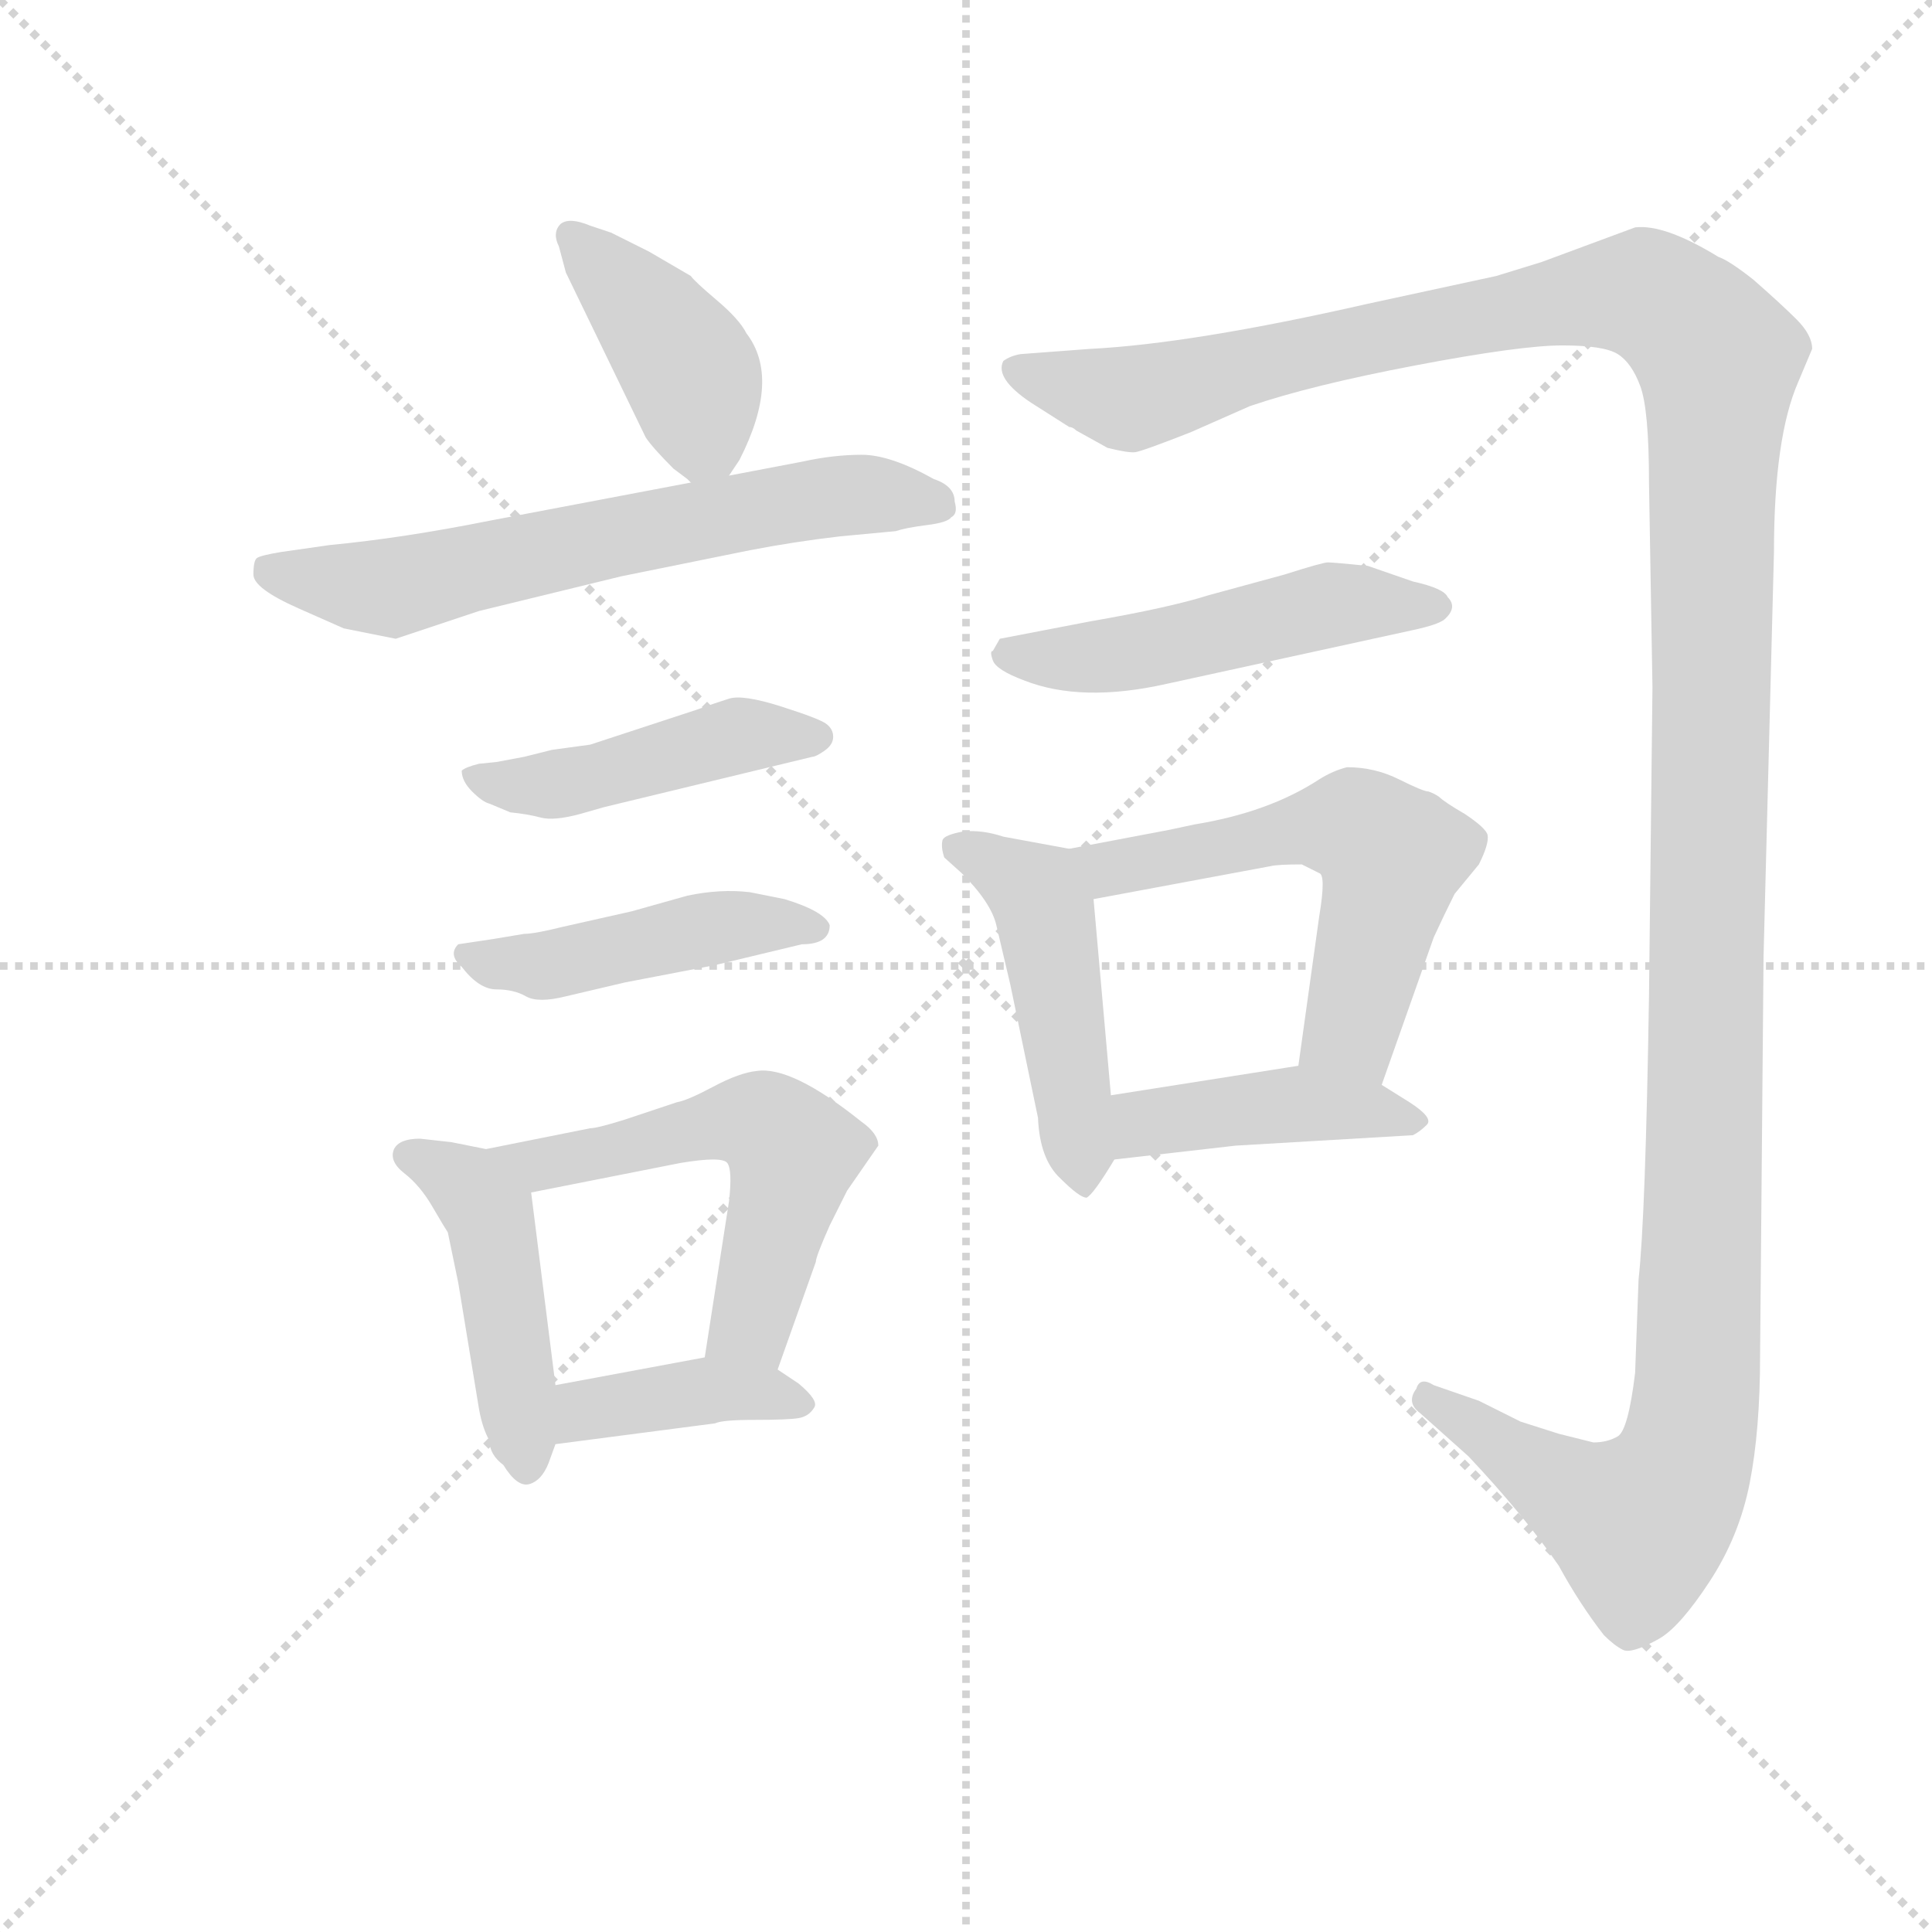 <svg version="1.1" viewBox="0 0 1024 1024" xmlns="http://www.w3.org/2000/svg">
  <g stroke="lightgray" stroke-dasharray="1,1" stroke-width="1" transform="scale(4, 4)">
    <line x1="0" y1="0" x2="256" y2="256"></line>
    <line x1="256" y1="0" x2="0" y2="256"></line>
    <line x1="128" y1="0" x2="128" y2="256"></line>
    <line x1="0" y1="128" x2="256" y2="128"></line>
  </g>
  <g transform="scale(0.92, -0.92) translate(60, -830)">
    <style type="text/css">
      
        @keyframes keyframes0 {
          from {
            stroke: blue;
            stroke-dashoffset: 418;
            stroke-width: 128;
          }
          58% {
            animation-timing-function: step-end;
            stroke: blue;
            stroke-dashoffset: 0;
            stroke-width: 128;
          }
          to {
            stroke: black;
            stroke-width: 1024;
          }
        }
        #make-me-a-hanzi-animation-0 {
          animation: keyframes0 0.59s both;
          animation-delay: 0s;
          animation-timing-function: linear;
        }
      
        @keyframes keyframes1 {
          from {
            stroke: blue;
            stroke-dashoffset: 644;
            stroke-width: 128;
          }
          68% {
            animation-timing-function: step-end;
            stroke: blue;
            stroke-dashoffset: 0;
            stroke-width: 128;
          }
          to {
            stroke: black;
            stroke-width: 1024;
          }
        }
        #make-me-a-hanzi-animation-1 {
          animation: keyframes1 0.774s both;
          animation-delay: 0.59s;
          animation-timing-function: linear;
        }
      
        @keyframes keyframes2 {
          from {
            stroke: blue;
            stroke-dashoffset: 458;
            stroke-width: 128;
          }
          60% {
            animation-timing-function: step-end;
            stroke: blue;
            stroke-dashoffset: 0;
            stroke-width: 128;
          }
          to {
            stroke: black;
            stroke-width: 1024;
          }
        }
        #make-me-a-hanzi-animation-2 {
          animation: keyframes2 0.623s both;
          animation-delay: 1.364s;
          animation-timing-function: linear;
        }
      
        @keyframes keyframes3 {
          from {
            stroke: blue;
            stroke-dashoffset: 458;
            stroke-width: 128;
          }
          60% {
            animation-timing-function: step-end;
            stroke: blue;
            stroke-dashoffset: 0;
            stroke-width: 128;
          }
          to {
            stroke: black;
            stroke-width: 1024;
          }
        }
        #make-me-a-hanzi-animation-3 {
          animation: keyframes3 0.623s both;
          animation-delay: 1.987s;
          animation-timing-function: linear;
        }
      
        @keyframes keyframes4 {
          from {
            stroke: blue;
            stroke-dashoffset: 462;
            stroke-width: 128;
          }
          60% {
            animation-timing-function: step-end;
            stroke: blue;
            stroke-dashoffset: 0;
            stroke-width: 128;
          }
          to {
            stroke: black;
            stroke-width: 1024;
          }
        }
        #make-me-a-hanzi-animation-4 {
          animation: keyframes4 0.626s both;
          animation-delay: 2.61s;
          animation-timing-function: linear;
        }
      
        @keyframes keyframes5 {
          from {
            stroke: blue;
            stroke-dashoffset: 560;
            stroke-width: 128;
          }
          65% {
            animation-timing-function: step-end;
            stroke: blue;
            stroke-dashoffset: 0;
            stroke-width: 128;
          }
          to {
            stroke: black;
            stroke-width: 1024;
          }
        }
        #make-me-a-hanzi-animation-5 {
          animation: keyframes5 0.706s both;
          animation-delay: 3.236s;
          animation-timing-function: linear;
        }
      
        @keyframes keyframes6 {
          from {
            stroke: blue;
            stroke-dashoffset: 399;
            stroke-width: 128;
          }
          56% {
            animation-timing-function: step-end;
            stroke: blue;
            stroke-dashoffset: 0;
            stroke-width: 128;
          }
          to {
            stroke: black;
            stroke-width: 1024;
          }
        }
        #make-me-a-hanzi-animation-6 {
          animation: keyframes6 0.575s both;
          animation-delay: 3.941s;
          animation-timing-function: linear;
        }
      
        @keyframes keyframes7 {
          from {
            stroke: blue;
            stroke-dashoffset: 1505;
            stroke-width: 128;
          }
          83% {
            animation-timing-function: step-end;
            stroke: blue;
            stroke-dashoffset: 0;
            stroke-width: 128;
          }
          to {
            stroke: black;
            stroke-width: 1024;
          }
        }
        #make-me-a-hanzi-animation-7 {
          animation: keyframes7 1.475s both;
          animation-delay: 4.516s;
          animation-timing-function: linear;
        }
      
        @keyframes keyframes8 {
          from {
            stroke: blue;
            stroke-dashoffset: 505;
            stroke-width: 128;
          }
          62% {
            animation-timing-function: step-end;
            stroke: blue;
            stroke-dashoffset: 0;
            stroke-width: 128;
          }
          to {
            stroke: black;
            stroke-width: 1024;
          }
        }
        #make-me-a-hanzi-animation-8 {
          animation: keyframes8 0.661s both;
          animation-delay: 5.991s;
          animation-timing-function: linear;
        }
      
        @keyframes keyframes9 {
          from {
            stroke: blue;
            stroke-dashoffset: 479;
            stroke-width: 128;
          }
          61% {
            animation-timing-function: step-end;
            stroke: blue;
            stroke-dashoffset: 0;
            stroke-width: 128;
          }
          to {
            stroke: black;
            stroke-width: 1024;
          }
        }
        #make-me-a-hanzi-animation-9 {
          animation: keyframes9 0.64s both;
          animation-delay: 6.652s;
          animation-timing-function: linear;
        }
      
        @keyframes keyframes10 {
          from {
            stroke: blue;
            stroke-dashoffset: 574;
            stroke-width: 128;
          }
          65% {
            animation-timing-function: step-end;
            stroke: blue;
            stroke-dashoffset: 0;
            stroke-width: 128;
          }
          to {
            stroke: black;
            stroke-width: 1024;
          }
        }
        #make-me-a-hanzi-animation-10 {
          animation: keyframes10 0.717s both;
          animation-delay: 7.292s;
          animation-timing-function: linear;
        }
      
        @keyframes keyframes11 {
          from {
            stroke: blue;
            stroke-dashoffset: 429;
            stroke-width: 128;
          }
          58% {
            animation-timing-function: step-end;
            stroke: blue;
            stroke-dashoffset: 0;
            stroke-width: 128;
          }
          to {
            stroke: black;
            stroke-width: 1024;
          }
        }
        #make-me-a-hanzi-animation-11 {
          animation: keyframes11 0.599s both;
          animation-delay: 8.009s;
          animation-timing-function: linear;
        }
      
    </style>
    
      <path d="M 360 556 L 366 565 Q 390 612 370 638 Q 366 646 353 657 Q 340 668 338 671 L 314 685 L 292 696 L 280 700 Q 268 705 263 701 Q 258 696 262 688 L 266 673 L 312 578 Q 316 572 328 560 L 336 554 L 338 552 C 350 541 350 541 360 556 Z" fill="lightgray"></path>
    
      <path d="M 168 462 L 216 478 L 298 498 L 372 513 Q 398 518 424 521 L 456 524 Q 462 526 474 527.5 Q 486 529 488 532 Q 492 534 490 541 Q 490 550 478 554 Q 453 568 436.5 568 Q 420 568 402 564 L 360 556 L 338 552 L 222 530 Q 172 520 130 516 L 102 512 Q 90 510 88 508.5 Q 86 507 86 499 Q 86 491 112 479.5 L 138 468 L 168 462 Z" fill="lightgray"></path>
    
      <path d="M 258 398 L 242 394 L 226 391 L 216 390 Q 208 388 206 386 Q 206 380 212 374 Q 218 368 222 367 L 234 362 Q 244 361 251.5 359 Q 259 357 274 361 L 288 365 L 408 394 Q 410 394 415 397.5 Q 420 401 420 405.5 Q 420 410 416 413 Q 412 416 390 423 Q 368 430 360 427.5 Q 352 425 341 421 L 280 401 L 258 398 Z" fill="lightgray"></path>
    
      <path d="M 418 297 Q 415 305 392 312 L 372 316 Q 355 318 336 314 L 304 305 L 264 296 Q 248 292 242 292 L 224 289 L 204 286 Q 198 280 206 273 Q 216 260 226 260 Q 236 260 243 256 Q 250 252 266 256 L 300 264 L 352 274 L 402 286 Q 418 286 418 297 Z" fill="lightgray"></path>
    
      <path d="M 182 174 Q 170 174 167 168 Q 164 161 173 154 Q 182 147 189 135 Q 196 123 198 120 L 204 91 L 216 18 Q 218 7 222 0 Q 222 -8 230 -14 Q 238 -27 245 -25 Q 252 -23 256 -13 L 260 -2 L 260 32 L 246 143 C 243 163 243 163 220 168 L 200 172 L 182 174 Z" fill="lightgray"></path>
    
      <path d="M 388 41 L 410 103 Q 410 106 418 124 L 428 144 L 446 170 Q 446 177 436 184 Q 396 216 376 213 Q 366 212 351 204 Q 336 196 330 195 L 300 185 Q 284 180 280 180 L 220 168 C 191 162 217 137 246 143 L 332 160 Q 356 164 359 160 Q 362 156 360 138 L 346 48 C 341 18 378 13 388 41 Z" fill="lightgray"></path>
    
      <path d="M 260 -2 L 352 10 Q 356 12 375 12 Q 394 12 400 13 Q 406 14 409 19 Q 412 23 400 33 L 388 41 C 371 53 371 53 346 48 L 260 32 C 231 27 230 -6 260 -2 Z" fill="lightgray"></path>
    
      <path d="M 890 256 Q 888 129 884 93 L 882 39 Q 878 6 872 2.5 Q 866 -1 858 -1 L 838 4 L 816 11 L 792 23 L 766 32 Q 758 37 756 30 Q 750 22 758 16 L 786 -9 Q 818 -43 838 -72 Q 850 -94 864 -112 Q 870 -118 875 -120.5 Q 880 -123 896 -114 Q 908 -107 925 -81 Q 942 -55 948 -24.5 Q 954 6 954 49 L 956 279 L 962 512 Q 962 578 976 610 L 984 629 Q 984 637 975 646 Q 966 655 950 669 Q 936 680 930 682 Q 899 701 882 699 L 828 679 L 802 671 L 728 655 Q 627 632 568 629 L 528 626 Q 522 625 518 622 Q 513 612 534 598 L 556 584 Q 558 584 560 582 L 578 572 Q 590 569 594 569.5 Q 598 570 626 581 L 660 596 Q 695 608 755.5 619.5 Q 816 631 840 631 Q 864 631 872 626 Q 880 621 885 607.5 Q 890 594 890 552 L 892 434 L 890 256 Z" fill="lightgray"></path>
    
      <path d="M 516 462 L 512 455 Q 510 455 512 449.5 Q 514 444 530 438 Q 563 425 612 436 L 754 467 Q 768 470 772 473 Q 780 480 774 486 Q 772 491 754 495 L 728 504 Q 708 506 705 506 Q 702 506 680 499 L 636 487 Q 614 480 568 472 L 516 462 Z" fill="lightgray"></path>
    
      <path d="M 556 341 L 518 348 Q 506 352 495 351 Q 484 349 483 346 Q 482 342 484 336 L 494 327 Q 511 310 514 297 L 522 263 L 538 186 Q 539 162 551 151 Q 562 140 566 140 Q 570 142 582 162 C 583 164 583 169 580 199 L 570 312 C 568 339 568 339 556 341 Z" fill="lightgray"></path>
    
      <path d="M 736 205 L 754 256 L 766 290 Q 772 303 778 315 L 792 332 Q 798 344 797 349 Q 796 353 784 361 Q 772 368 769 371 Q 766 373 763 374 Q 760 374 746 381 Q 732 388 716 388 Q 708 386 700 381 Q 671 362 628 355 L 614 352 L 556 341 C 527 335 541 307 570 312 L 672 331 Q 676 332 690 332 L 700 327 Q 704 326 700 302 L 688 216 C 684 186 726 177 736 205 Z" fill="lightgray"></path>
    
      <path d="M 754 176 Q 758 178 762 182 Q 766 186 752 195 L 736 205 C 712 220 712 220 688 216 L 580 199 C 550 194 552 159 582 162 L 652 170 L 754 176 Z" fill="lightgray"></path>
    
    
      <clipPath id="make-me-a-hanzi-clip-0">
        <path d="M 360 556 L 366 565 Q 390 612 370 638 Q 366 646 353 657 Q 340 668 338 671 L 314 685 L 292 696 L 280 700 Q 268 705 263 701 Q 258 696 262 688 L 266 673 L 312 578 Q 316 572 328 560 L 336 554 L 338 552 C 350 541 350 541 360 556 Z"></path>
      </clipPath>
      <path clip-path="url(#make-me-a-hanzi-clip-0)" d="M 269 694 L 316 646 L 339 613 L 343 559" fill="none" id="make-me-a-hanzi-animation-0" stroke-dasharray="290 580" stroke-linecap="round"></path>
    
      <clipPath id="make-me-a-hanzi-clip-1">
        <path d="M 168 462 L 216 478 L 298 498 L 372 513 Q 398 518 424 521 L 456 524 Q 462 526 474 527.5 Q 486 529 488 532 Q 492 534 490 541 Q 490 550 478 554 Q 453 568 436.5 568 Q 420 568 402 564 L 360 556 L 338 552 L 222 530 Q 172 520 130 516 L 102 512 Q 90 510 88 508.5 Q 86 507 86 499 Q 86 491 112 479.5 L 138 468 L 168 462 Z"></path>
      </clipPath>
      <path clip-path="url(#make-me-a-hanzi-clip-1)" d="M 97 502 L 166 491 L 399 541 L 449 545 L 478 539" fill="none" id="make-me-a-hanzi-animation-1" stroke-dasharray="516 1032" stroke-linecap="round"></path>
    
      <clipPath id="make-me-a-hanzi-clip-2">
        <path d="M 258 398 L 242 394 L 226 391 L 216 390 Q 208 388 206 386 Q 206 380 212 374 Q 218 368 222 367 L 234 362 Q 244 361 251.5 359 Q 259 357 274 361 L 288 365 L 408 394 Q 410 394 415 397.5 Q 420 401 420 405.5 Q 420 410 416 413 Q 412 416 390 423 Q 368 430 360 427.5 Q 352 425 341 421 L 280 401 L 258 398 Z"></path>
      </clipPath>
      <path clip-path="url(#make-me-a-hanzi-clip-2)" d="M 213 382 L 257 378 L 366 406 L 411 406" fill="none" id="make-me-a-hanzi-animation-2" stroke-dasharray="330 660" stroke-linecap="round"></path>
    
      <clipPath id="make-me-a-hanzi-clip-3">
        <path d="M 418 297 Q 415 305 392 312 L 372 316 Q 355 318 336 314 L 304 305 L 264 296 Q 248 292 242 292 L 224 289 L 204 286 Q 198 280 206 273 Q 216 260 226 260 Q 236 260 243 256 Q 250 252 266 256 L 300 264 L 352 274 L 402 286 Q 418 286 418 297 Z"></path>
      </clipPath>
      <path clip-path="url(#make-me-a-hanzi-clip-3)" d="M 210 280 L 252 274 L 346 295 L 409 296" fill="none" id="make-me-a-hanzi-animation-3" stroke-dasharray="330 660" stroke-linecap="round"></path>
    
      <clipPath id="make-me-a-hanzi-clip-4">
        <path d="M 182 174 Q 170 174 167 168 Q 164 161 173 154 Q 182 147 189 135 Q 196 123 198 120 L 204 91 L 216 18 Q 218 7 222 0 Q 222 -8 230 -14 Q 238 -27 245 -25 Q 252 -23 256 -13 L 260 -2 L 260 32 L 246 143 C 243 163 243 163 220 168 L 200 172 L 182 174 Z"></path>
      </clipPath>
      <path clip-path="url(#make-me-a-hanzi-clip-4)" d="M 176 163 L 209 147 L 222 130 L 243 -16" fill="none" id="make-me-a-hanzi-animation-4" stroke-dasharray="334 668" stroke-linecap="round"></path>
    
      <clipPath id="make-me-a-hanzi-clip-5">
        <path d="M 388 41 L 410 103 Q 410 106 418 124 L 428 144 L 446 170 Q 446 177 436 184 Q 396 216 376 213 Q 366 212 351 204 Q 336 196 330 195 L 300 185 Q 284 180 280 180 L 220 168 C 191 162 217 137 246 143 L 332 160 Q 356 164 359 160 Q 362 156 360 138 L 346 48 C 341 18 378 13 388 41 Z"></path>
      </clipPath>
      <path clip-path="url(#make-me-a-hanzi-clip-5)" d="M 228 168 L 251 158 L 353 183 L 387 178 L 395 169 L 395 154 L 373 68 L 354 54" fill="none" id="make-me-a-hanzi-animation-5" stroke-dasharray="432 864" stroke-linecap="round"></path>
    
      <clipPath id="make-me-a-hanzi-clip-6">
        <path d="M 260 -2 L 352 10 Q 356 12 375 12 Q 394 12 400 13 Q 406 14 409 19 Q 412 23 400 33 L 388 41 C 371 53 371 53 346 48 L 260 32 C 231 27 230 -6 260 -2 Z"></path>
      </clipPath>
      <path clip-path="url(#make-me-a-hanzi-clip-6)" d="M 267 4 L 281 18 L 342 28 L 379 28 L 402 21" fill="none" id="make-me-a-hanzi-animation-6" stroke-dasharray="271 542" stroke-linecap="round"></path>
    
      <clipPath id="make-me-a-hanzi-clip-7">
        <path d="M 890 256 Q 888 129 884 93 L 882 39 Q 878 6 872 2.5 Q 866 -1 858 -1 L 838 4 L 816 11 L 792 23 L 766 32 Q 758 37 756 30 Q 750 22 758 16 L 786 -9 Q 818 -43 838 -72 Q 850 -94 864 -112 Q 870 -118 875 -120.5 Q 880 -123 896 -114 Q 908 -107 925 -81 Q 942 -55 948 -24.5 Q 954 6 954 49 L 956 279 L 962 512 Q 962 578 976 610 L 984 629 Q 984 637 975 646 Q 966 655 950 669 Q 936 680 930 682 Q 899 701 882 699 L 828 679 L 802 671 L 728 655 Q 627 632 568 629 L 528 626 Q 522 625 518 622 Q 513 612 534 598 L 556 584 Q 558 584 560 582 L 578 572 Q 590 569 594 569.5 Q 598 570 626 581 L 660 596 Q 695 608 755.5 619.5 Q 816 631 840 631 Q 864 631 872 626 Q 880 621 885 607.5 Q 890 594 890 552 L 892 434 L 890 256 Z"></path>
      </clipPath>
      <path clip-path="url(#make-me-a-hanzi-clip-7)" d="M 526 617 L 591 600 L 754 641 L 873 661 L 894 658 L 930 622 L 921 118 L 910 -12 L 884 -48 L 855 -36 L 762 24" fill="none" id="make-me-a-hanzi-animation-7" stroke-dasharray="1377 2754" stroke-linecap="round"></path>
    
      <clipPath id="make-me-a-hanzi-clip-8">
        <path d="M 516 462 L 512 455 Q 510 455 512 449.5 Q 514 444 530 438 Q 563 425 612 436 L 754 467 Q 768 470 772 473 Q 780 480 774 486 Q 772 491 754 495 L 728 504 Q 708 506 705 506 Q 702 506 680 499 L 636 487 Q 614 480 568 472 L 516 462 Z"></path>
      </clipPath>
      <path clip-path="url(#make-me-a-hanzi-clip-8)" d="M 520 452 L 574 451 L 706 482 L 765 481" fill="none" id="make-me-a-hanzi-animation-8" stroke-dasharray="377 754" stroke-linecap="round"></path>
    
      <clipPath id="make-me-a-hanzi-clip-9">
        <path d="M 556 341 L 518 348 Q 506 352 495 351 Q 484 349 483 346 Q 482 342 484 336 L 494 327 Q 511 310 514 297 L 522 263 L 538 186 Q 539 162 551 151 Q 562 140 566 140 Q 570 142 582 162 C 583 164 583 169 580 199 L 570 312 C 568 339 568 339 556 341 Z"></path>
      </clipPath>
      <path clip-path="url(#make-me-a-hanzi-clip-9)" d="M 492 342 L 532 320 L 542 304 L 565 147" fill="none" id="make-me-a-hanzi-animation-9" stroke-dasharray="351 702" stroke-linecap="round"></path>
    
      <clipPath id="make-me-a-hanzi-clip-10">
        <path d="M 736 205 L 754 256 L 766 290 Q 772 303 778 315 L 792 332 Q 798 344 797 349 Q 796 353 784 361 Q 772 368 769 371 Q 766 373 763 374 Q 760 374 746 381 Q 732 388 716 388 Q 708 386 700 381 Q 671 362 628 355 L 614 352 L 556 341 C 527 335 541 307 570 312 L 672 331 Q 676 332 690 332 L 700 327 Q 704 326 700 302 L 688 216 C 684 186 726 177 736 205 Z"></path>
      </clipPath>
      <path clip-path="url(#make-me-a-hanzi-clip-10)" d="M 564 339 L 573 331 L 589 331 L 689 353 L 727 351 L 741 336 L 718 237 L 732 214" fill="none" id="make-me-a-hanzi-animation-10" stroke-dasharray="446 892" stroke-linecap="round"></path>
    
      <clipPath id="make-me-a-hanzi-clip-11">
        <path d="M 754 176 Q 758 178 762 182 Q 766 186 752 195 L 736 205 C 712 220 712 220 688 216 L 580 199 C 550 194 552 159 582 162 L 652 170 L 754 176 Z"></path>
      </clipPath>
      <path clip-path="url(#make-me-a-hanzi-clip-11)" d="M 588 169 L 606 185 L 684 194 L 754 184" fill="none" id="make-me-a-hanzi-animation-11" stroke-dasharray="301 602" stroke-linecap="round"></path>
    
  </g>
</svg>